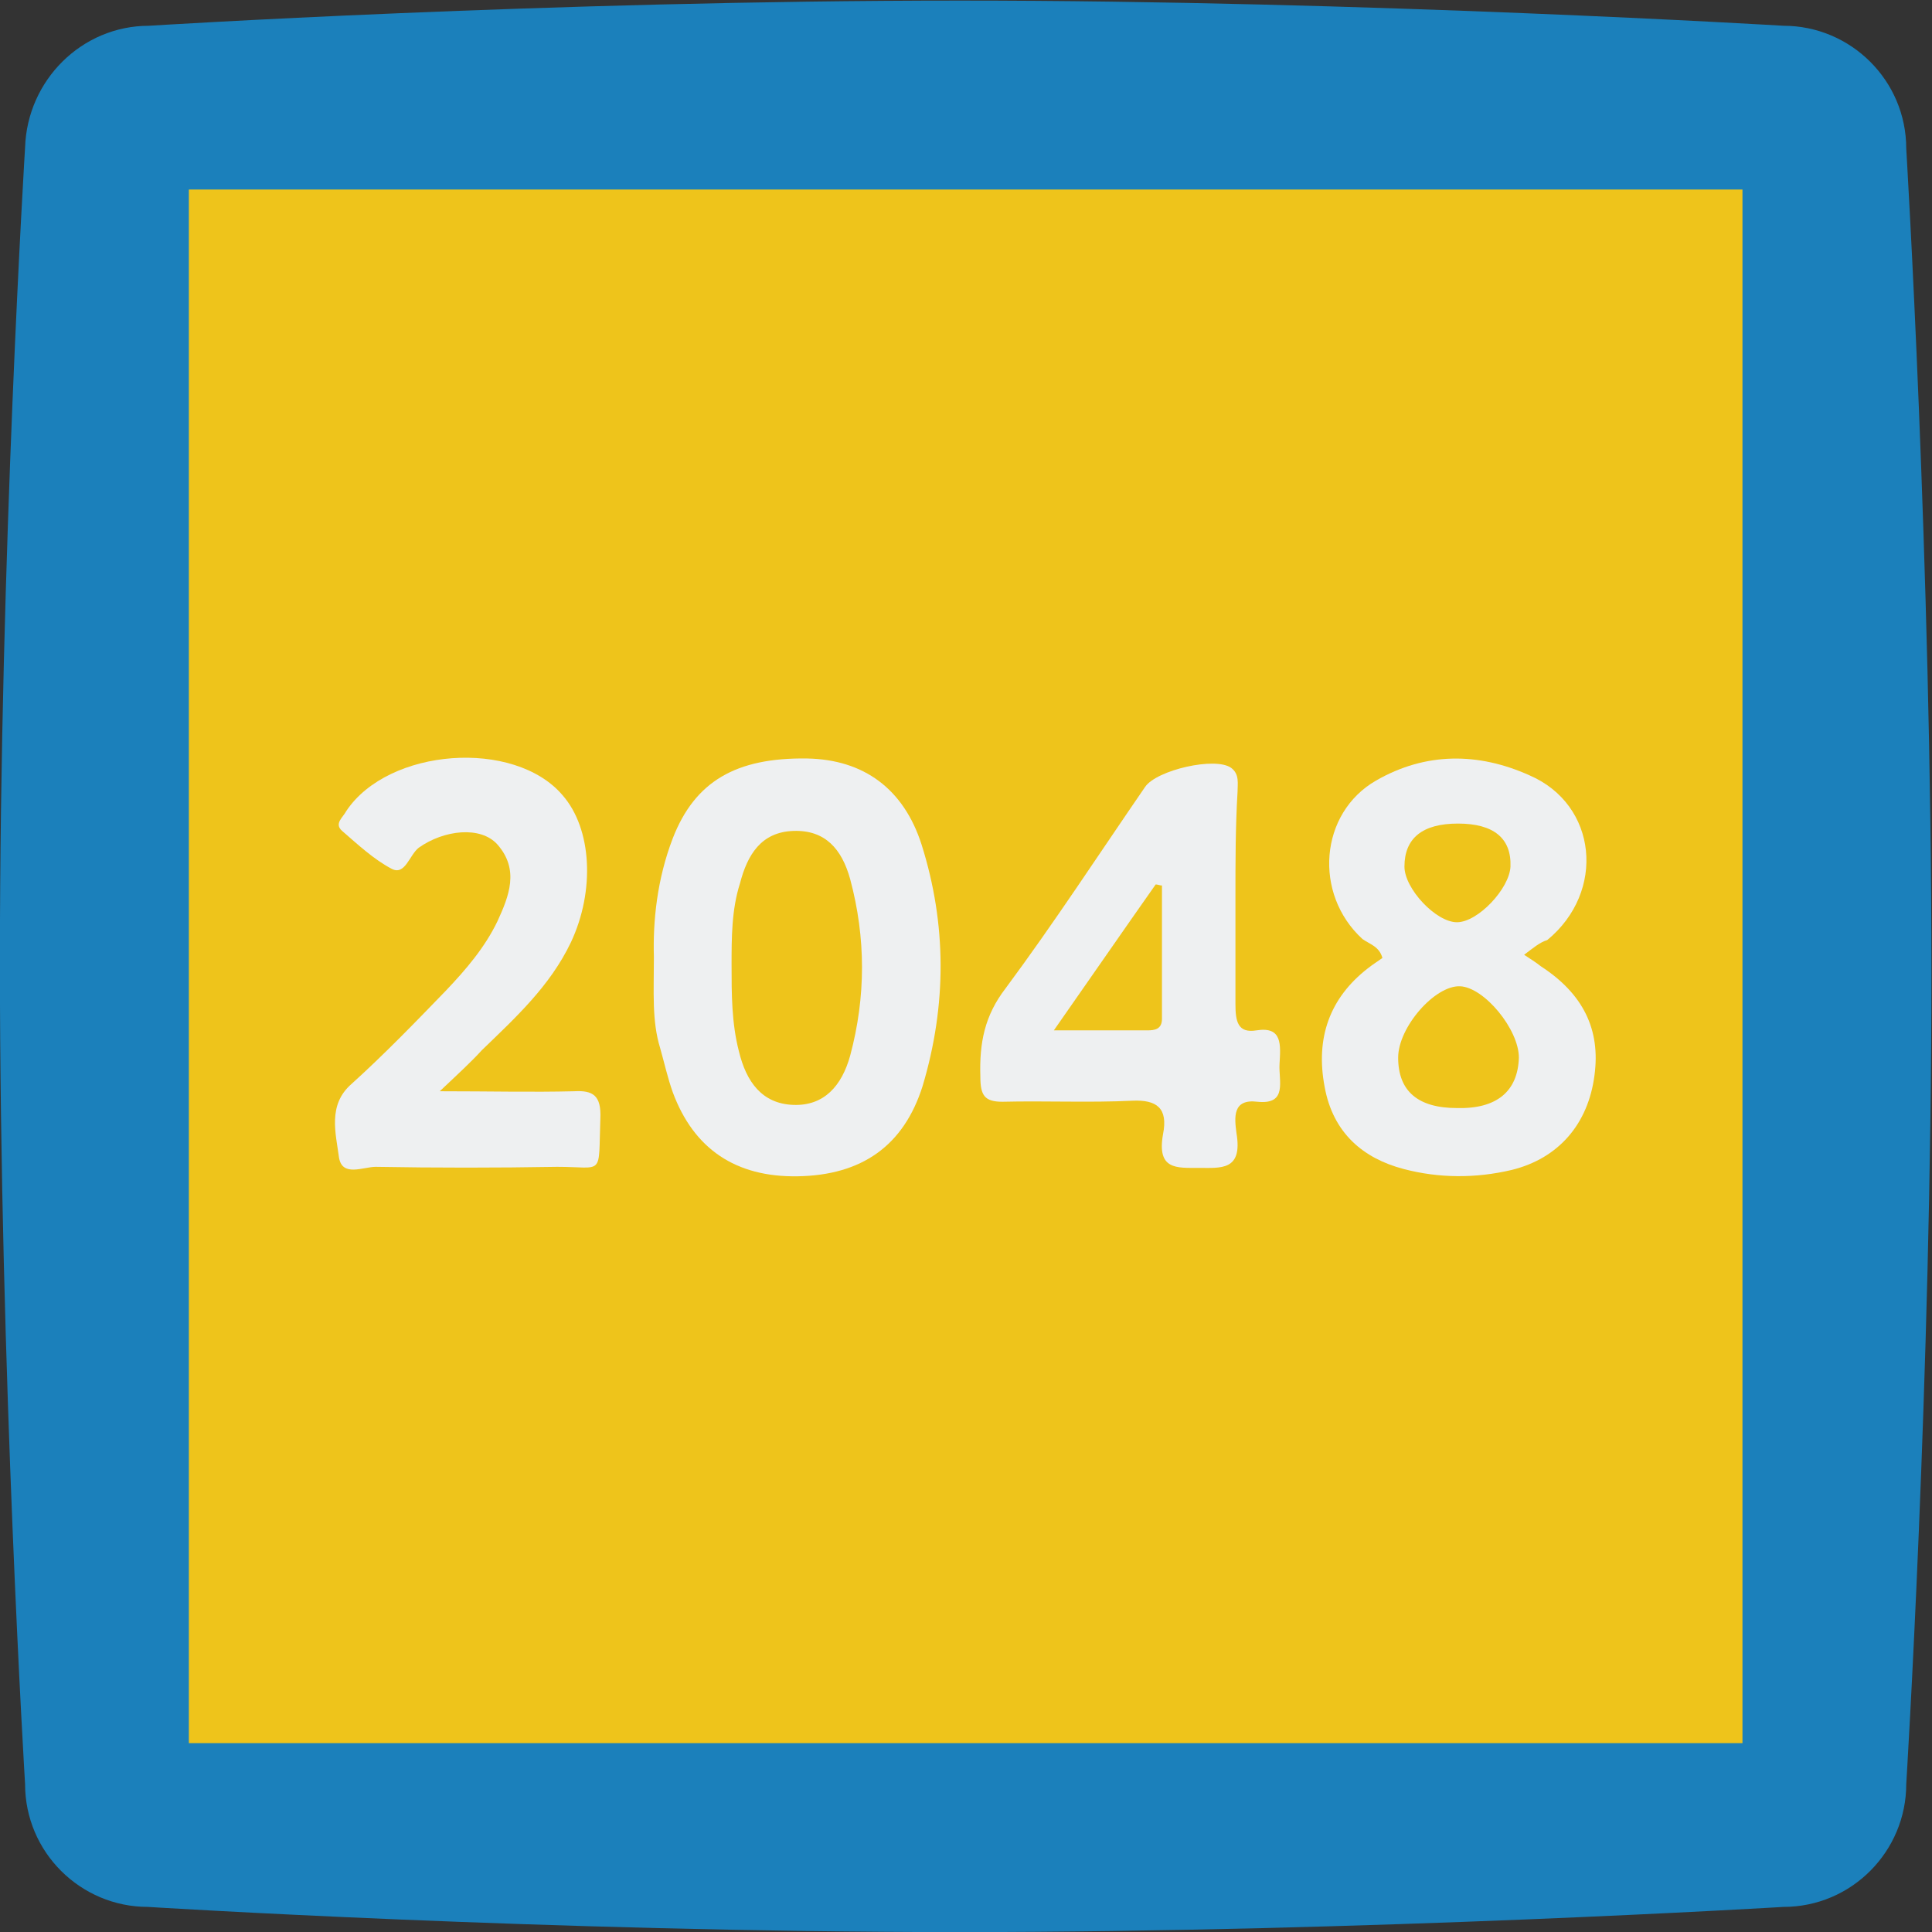 <svg height="245.333" viewBox="0 0 245.333 245.333" width="245.333" xmlns="http://www.w3.org/2000/svg" xmlns:xlink="http://www.w3.org/1999/xlink"><rect x="0" y="0" width="245.333" height="245.333" fill="#333333" stroke="none"/><clipPath id="a"><path d="m0 256h256v-256h-256z"/></clipPath><g clip-path="url(#a)" transform="matrix(1.333 0 0 -1.333 -48 293.333)"><path d="m0 0s38.079 2.4 77.258 2.4c38.679 0 78.457-2.4 78.457-2.4 6.397 0 11.694-5.2 11.694-11.7 0 0 2.399-39.5 2.399-78.5 0-38.8-2.399-77.3-2.399-77.3 0-6.4-5.197-11.7-11.694-11.7 0 0-39.678-2.4-78.457-2.4-39.179 0-77.358 2.4-77.358 2.4-6.396 0-11.694 5.2-11.694 11.7 0 0-2.398 39.3-2.398 78.3 0 38.8 2.398 77.6 2.398 77.6.2 6.4 5.397 11.6 11.794 11.6" fill="#1b80bb" fill-rule="evenodd" transform="translate(50.192 217.6)"/><path d="m202 54h-148v148h148z" fill="#eec41b"/><g fill="#eef0f1"><path d="m0 0c-3.4 0-5.1-1.4-5.1-4.1 0-2.1 3-5.3 5-5.3s5 3.2 5.1 5.3c.1 2.7-1.6 4.1-5 4.1m-.1-27.1c3.8-.1 5.8 1.6 5.9 4.8 0 2.7-3.3 6.7-5.6 6.8-2.4.1-5.9-3.9-5.9-6.8 0-3.2 1.9-4.8 5.6-4.8m6.4 14.6c.6-.4 1.1-.7 1.6-1.1 4-2.6 5.7-6 5.1-10.4-.6-4.6-3.4-7.9-7.9-9-3.4-.8-6.9-.8-10.3.1-3.8 1-6.7 3.4-7.5 7.8-.9 4.7.5 8.5 4.1 11.3.5.4 1 .7 1.4 1-.3 1.1-1.2 1.3-1.9 1.8-4.7 4.3-4.1 12 1.3 15.1 4.7 2.7 9.7 2.7 14.6.5 6.5-2.8 7.3-11.1 1.7-15.7-.7-.2-1.4-.8-2.2-1.4" transform="translate(174.9 141.6)"/><path d="m0 0c0-2.7 0-5.5.7-8.2.7-2.9 2.2-5 5.2-5.1 2.9-.1 4.6 1.8 5.4 4.7 1.5 5.6 1.5 11.2 0 16.8-.8 2.9-2.4 4.7-5.4 4.6-3.1-.1-4.4-2.3-5.1-5-.8-2.5-.8-5.2-.8-7.8m-7.4.8c-.1 3.4.3 7.4 1.8 11.3 2.1 5.4 6 7.7 12.8 7.6 5.4-.1 9.2-2.9 10.9-8.2 2.4-7.6 2.4-15.3.1-23-1.8-5.7-5.8-8.5-11.9-8.6-5.9-.1-9.9 2.6-11.9 8-.5 1.4-.8 2.8-1.2 4.2-.8 2.6-.6 5.3-.6 8.7" transform="translate(105.7 128.1)"/><path d="m0 0h8.9c.7 0 1.4.1 1.4 1.1v12.7c-.2 0-.4.1-.6.1-3.1-4.4-6.2-8.9-9.7-13.9m17.3 12.6v-10.1c0-1.6.2-2.8 2-2.5 2.5.4 2.3-1.4 2.2-3.2-.1-1.6.8-3.9-2.1-3.6-2.4.3-2.2-1.5-2-3 .6-3.6-1.5-3.3-3.6-3.3s-4-.2-3.4 3.2c.5 2.5-.6 3.3-2.9 3.2-4.1-.2-8.3 0-12.4-.1-1.7 0-2.1.6-2.1 2.4-.1 3.2.4 5.8 2.4 8.4 4.6 6.2 8.9 12.8 13.3 19.2 1.1 1.6 6.7 2.9 8.2 1.8.8-.6.6-1.5.6-2.3-.2-3.3-.2-6.7-.2-10.1" transform="translate(136.4 121.9)"/><path d="m0 0c4.8 0 8.8-.1 12.8 0 1.8.1 2.6-.4 2.5-2.6-.2-5.6.4-4.6-4.1-4.6-5.8-.1-11.6-.1-17.3 0-1.2 0-3.2-1-3.5.9-.3 2.3-1.1 5 1.2 7 3.1 2.8 6.1 5.9 9 8.9 1.9 2 3.7 4.1 4.9 6.6 1.1 2.4 2.1 4.9 0 7.3-1.6 1.8-5.1 1.4-7.5-.3-.9-.7-1.3-2.7-2.6-2-1.7.9-3.2 2.3-4.7 3.6-.8.7.1 1.3.4 1.9 4 6 16 6.9 20.6 1.5 2.8-3.2 3.1-9.1.8-14-2-4.2-5.3-7.2-8.5-10.3-1-1.1-2.2-2.2-4-3.9" transform="translate(77.9 116.1)"/></g></g></svg>